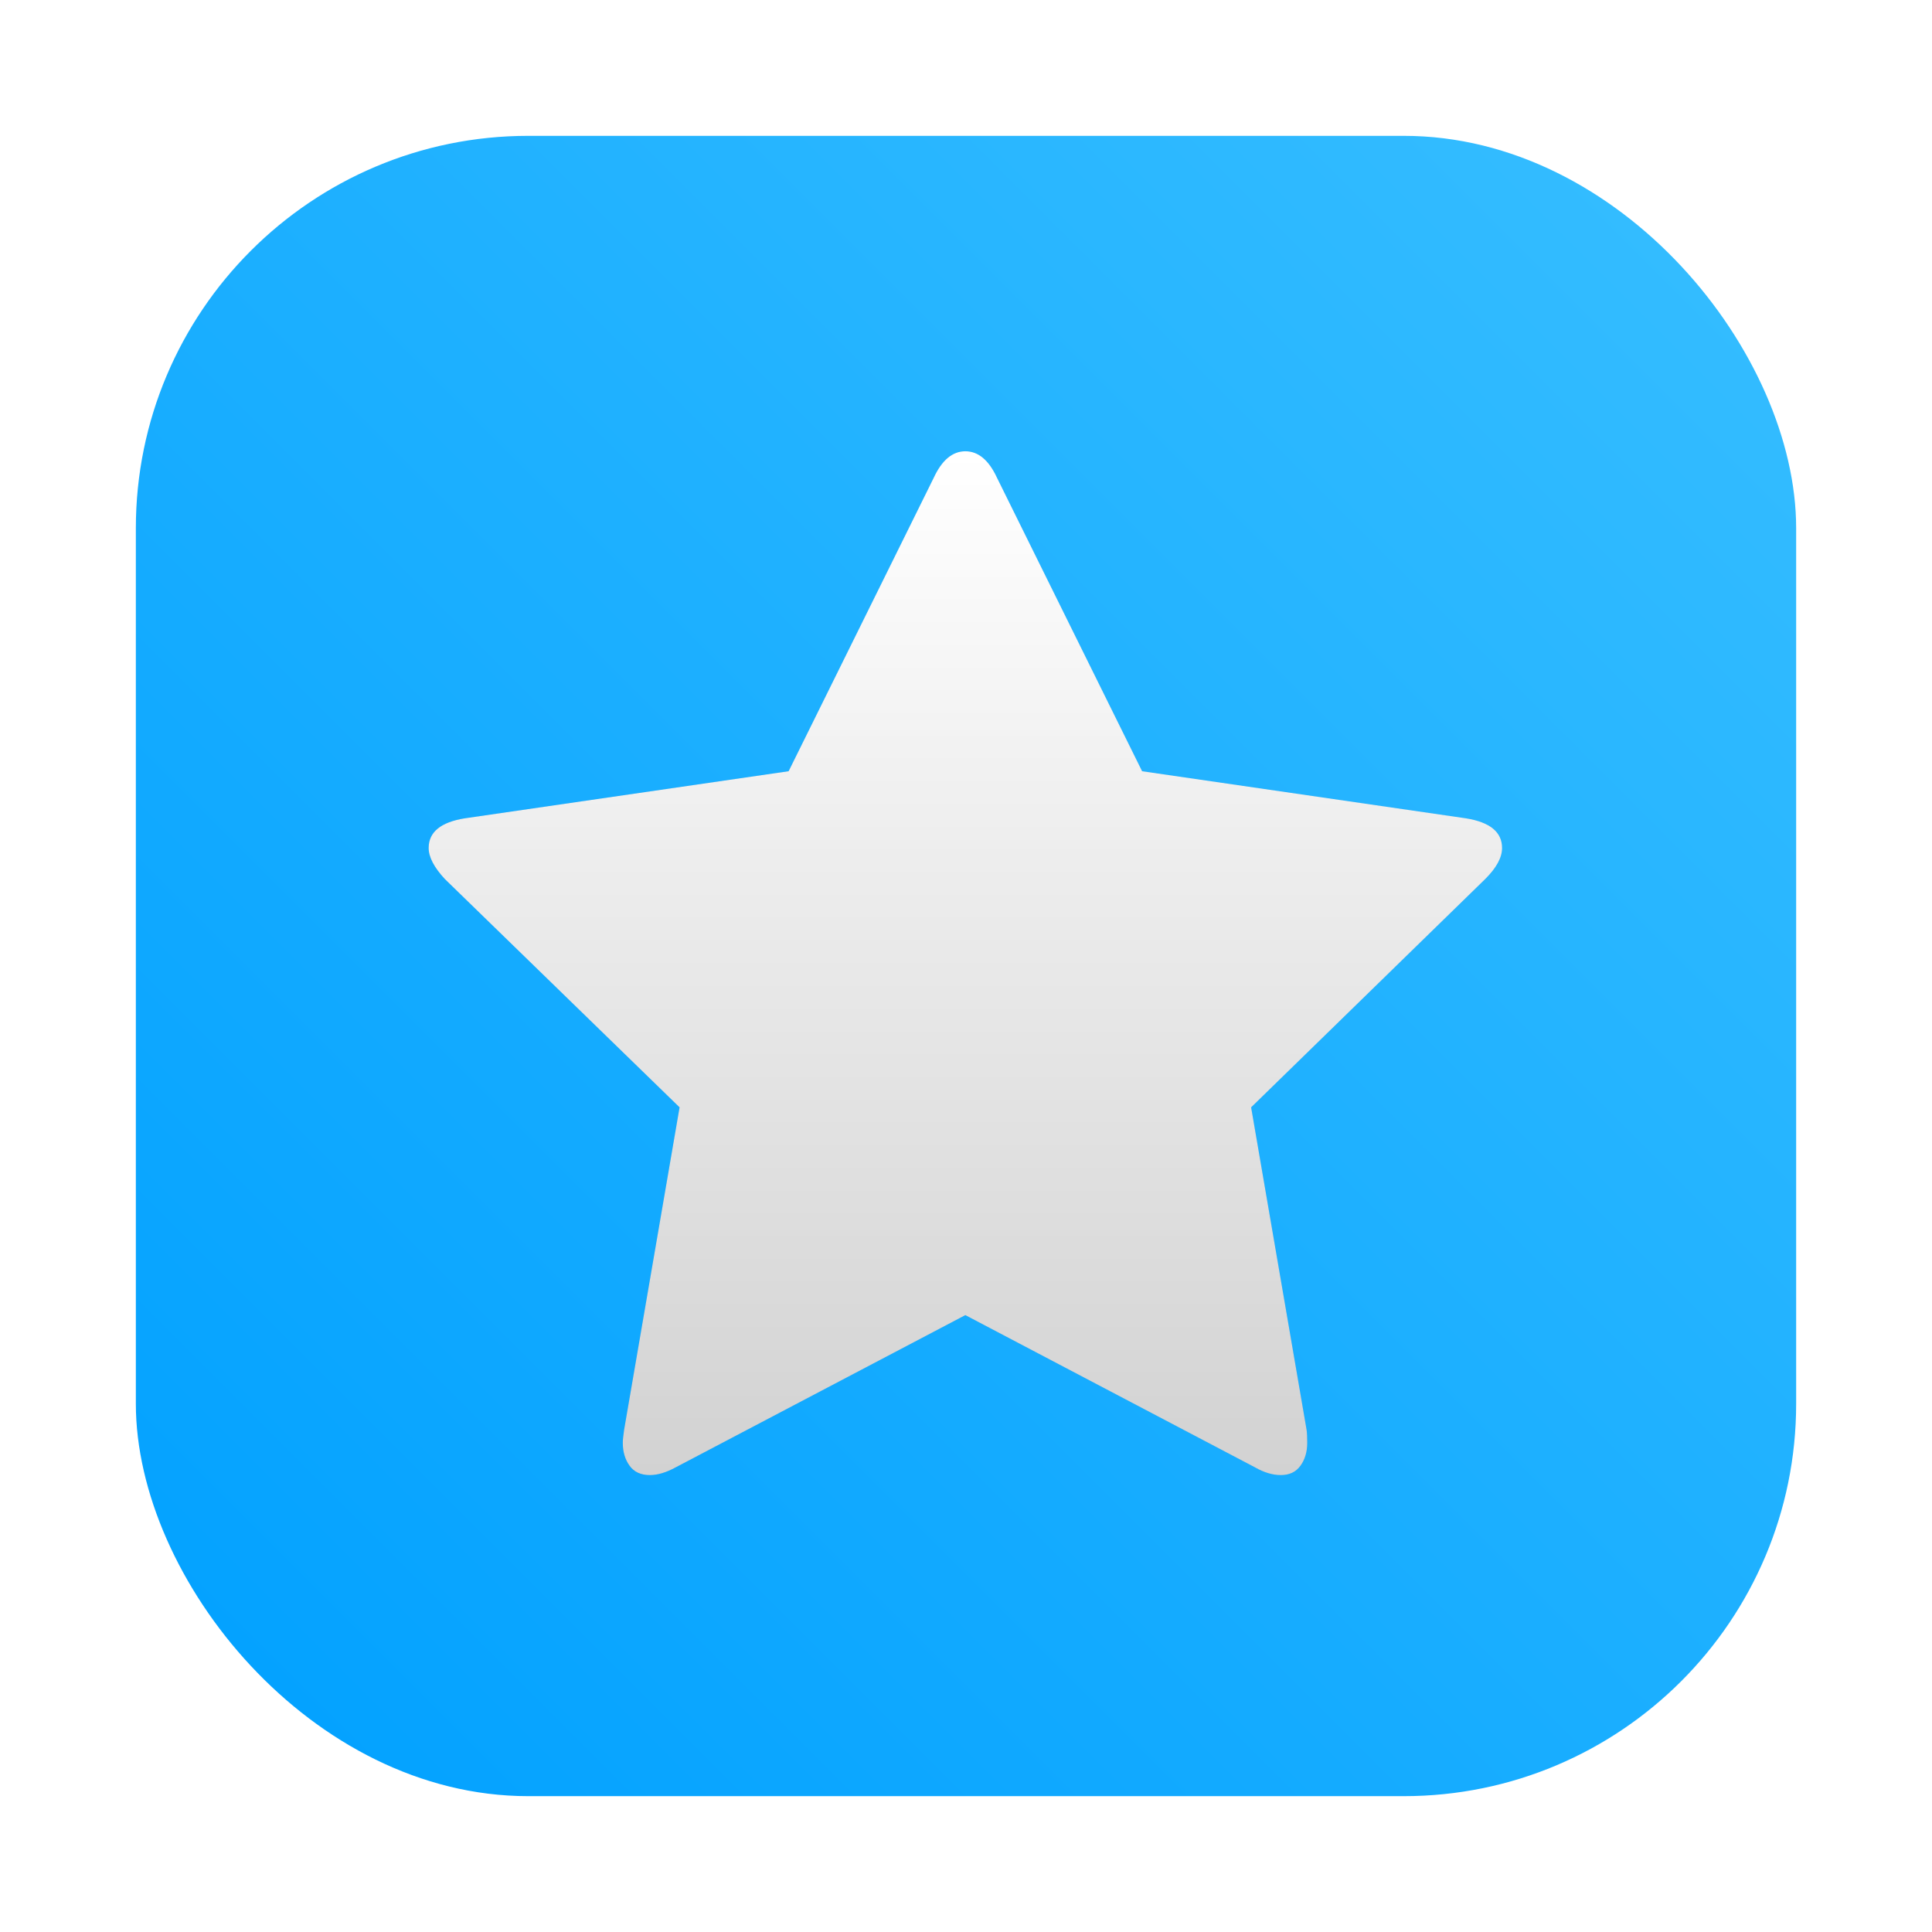 <?xml version="1.0" encoding="UTF-8" standalone="no"?>
<svg
   xmlns:dc="http://purl.org/dc/elements/1.1/"
   xmlns:cc="http://creativecommons.org/ns#"
   xmlns:rdf="http://www.w3.org/1999/02/22-rdf-syntax-ns#"
   xmlns:svg="http://www.w3.org/2000/svg"
   xmlns="http://www.w3.org/2000/svg"
   xmlns:xlink="http://www.w3.org/1999/xlink"
   xmlns:sodipodi="http://sodipodi.sourceforge.net/DTD/sodipodi-0.dtd"
   xmlns:inkscape="http://www.inkscape.org/namespaces/inkscape"
   width="64"
   height="64"
   version="1.1"
   id="svg39"
   sodipodi:docname="ccsm.svg"
   inkscape:version="1.0.1 (3bc2e813f5, 2020-09-07)">
  <rect
     style="fill:url(#linearGradient2116);fill-opacity:1;stroke-width:2.124"
     id="rect2106"
     width="55"
     height="55"
     x="4.5"
     y="4.5"
     ry="13" />
  <g
     transform="matrix(3.78,0,0,3.78,-83.228,-24.532)"
     fill="#5e4aa6"
     stroke-width="0.265"
     id="g28">
    <circle
       cx="-330.35"
       cy="-328.38"
       r="0"
       id="circle20" />
    <circle
       cx="-312.11"
       cy="-326.25"
       r="0"
       id="circle22" />
    <circle
       cx="-306.02"
       cy="-333.07"
       r="0"
       id="circle24" />
    <circle
       cx="-308.84"
       cy="-326.01"
       r="0"
       id="circle26" />
  </g>
  <sodipodi:namedview
     pagecolor="#ffffff"
     bordercolor="#666666"
     borderopacity="1"
     objecttolerance="10"
     gridtolerance="10"
     guidetolerance="10"
     inkscape:pageopacity="0"
     inkscape:pageshadow="2"
     inkscape:window-width="1920"
     inkscape:window-height="932"
     id="namedview41"
     showgrid="false"
     inkscape:zoom="5.2149125"
     inkscape:cx="72.459986"
     inkscape:cy="42.436025"
     inkscape:window-x="0"
     inkscape:window-y="38"
     inkscape:window-maximized="1"
     inkscape:current-layer="svg39"
     inkscape:document-rotation="0" />
  <defs
     id="defs23">
    <linearGradient
       id="b"
       x1="399.57"
       x2="399.57"
       y1="545.8"
       y2="517.8"
       gradientTransform="matrix(2.143,0,0,2.143,-826.36,-1107.5)"
       gradientUnits="userSpaceOnUse">
      <stop
         stop-color="#3889e9"
         offset="0"
         id="stop2" />
      <stop
         stop-color="#5ea5fb"
         offset="1"
         id="stop4" />
    </linearGradient>
    <linearGradient
       id="a"
       x1="399.99"
       x2="399.99"
       y1="545.14"
       y2="518.14"
       gradientTransform="matrix(2.143,0,0,2.143,-826.36,-1107.5)"
       gradientUnits="userSpaceOnUse">
      <stop
         stop-color="#197ff1"
         offset="0"
         id="stop7" />
      <stop
         stop-color="#21c6fb"
         offset="1"
         id="stop9" />
    </linearGradient>
    <filter
       id="c"
       x="-.036"
       y="-.036"
       width="1.072"
       height="1.072"
       color-interpolation-filters="sRGB">
      <feGaussianBlur
         stdDeviation="0.42"
         id="feGaussianBlur12" />
    </filter>
    <linearGradient
       id="d"
       x1="32"
       x2="32"
       y1="15.043"
       y2="48.957"
       gradientUnits="userSpaceOnUse"
       gradientTransform="translate(210.115)">
      <stop
         stop-color="#e4f9ff"
         offset="0"
         id="stop15" />
      <stop
         stop-color="#acd9fb"
         offset="1"
         id="stop17" />
    </linearGradient>
    <filter
       id="e"
       x="-.059"
       y="-.061"
       width="1.117"
       height="1.123"
       color-interpolation-filters="sRGB">
      <feGaussianBlur
         stdDeviation="0.868"
         id="feGaussianBlur20" />
    </filter>
    <linearGradient
       id="linearGradient3026"
       y2="40.496"
       gradientUnits="userSpaceOnUse"
       x2="71.204"
       gradientTransform="matrix(1.617,0,0,1.617,-92.707,-21.06)"
       y1="15.369"
       x1="71.204"
       xlink:href="#radialGradient3032">
      <stop
         id="stop4808-4"
         stop-color="#fff"
         offset="0" />
      <stop
         id="stop4810-0"
         stop-color="#fff"
         stop-opacity=".235"
         offset=".424" />
      <stop
         id="stop4812-8"
         stop-color="#fff"
         stop-opacity=".157"
         offset=".821" />
      <stop
         id="stop4814-0"
         stop-color="#fff"
         stop-opacity=".392"
         offset="1" />
    </linearGradient>
    <radialGradient
       id="radialGradient3029"
       fx="4.459"
       fy="8.509"
       gradientUnits="userSpaceOnUse"
       cy="8.626"
       cx="15.026"
       gradientTransform="matrix(-3.4973e-8 1.885 -1.776 -5.4723e-8 39.14 -7.993)"
       r="20">
      <stop
         id="stop4170"
         stop-color="#c24251"
         offset="0" />
      <stop
         id="stop4172"
         stop-color="#c24251"
         offset=".262" />
      <stop
         id="stop4174"
         stop-color="#a63643"
         offset=".661" />
      <stop
         id="stop4176"
         stop-color="#a63643"
         offset="1" />
    </radialGradient>
    <radialGradient
       id="radialGradient3032"
       gradientUnits="userSpaceOnUse"
       cy="3.99"
       cx="23.896"
       gradientTransform="matrix(0 2.889 -3.813 0 39.213 -65.95)"
       r="20.397">
      <stop
         id="stop3244-9-33-7-0-9"
         stop-color="#fff"
         offset="0" />
      <stop
         id="stop3246-3-5-0-8-5"
         stop-color="#ddd"
         offset=".262" />
      <stop
         id="stop3248-1-7-8-8-1"
         stop-color="#abacae"
         offset=".661" />
      <stop
         id="stop3250-9-3-0-5-1"
         stop-color="#89898b"
         offset="1" />
    </radialGradient>
    <radialGradient
       id="radialGradient3035"
       gradientUnits="userSpaceOnUse"
       cy="186.17"
       cx="99.157"
       gradientTransform="matrix(0.271,0,0,0.088,-76.228,20.432)"
       r="62.769">
      <stop
         id="stop3822-2-6-3"
         stop-color="#3d3d3d"
         offset="0" />
      <stop
         id="stop3864-8-7-7"
         stop-color="#686868"
         stop-opacity=".498"
         offset=".5" />
      <stop
         id="stop3824-1-2-5"
         stop-color="#686868"
         stop-opacity="0"
         offset="1" />
    </radialGradient>
    <linearGradient
       id="linearGradient4433"
       y2="25.611"
       gradientUnits="userSpaceOnUse"
       x2="23.078"
       gradientTransform="matrix(1 0 0 1.052 0 -.905)"
       y1="13.035"
       x1="22.759">
      <stop
         id="stop6305-1-0-2"
         stop-color="#fff"
         offset="0" />
      <stop
         id="stop6307-5-0-6"
         stop-color="#fff"
         stop-opacity="0"
         offset="1" />
    </linearGradient>
    <linearGradient
       id="linearGradient4829">
      <stop
         style="stop-color:#f4fbfc;stop-opacity:1;"
         offset="0"
         id="stop4831" />
      <stop
         style="stop-color:#d6d6d6;stop-opacity:1;"
         offset="1"
         id="stop4833" />
    </linearGradient>
    <linearGradient
       gradientUnits="userSpaceOnUse"
       gradientTransform="matrix(1.557,0,0,1.557,465.836,-49.528)"
       y2="50.385"
       y1="44.527"
       x2="-275.5"
       x1="-272.21"
       id="linearGradient958">
      <stop
         id="stop1254"
         offset="0"
         stop-color="#3650ae" />
      <stop
         id="stop1256"
         offset="1"
         stop-color="#388fc9" />
    </linearGradient>
    <linearGradient
       gradientUnits="userSpaceOnUse"
       gradientTransform="matrix(1.557,0,0,1.557,465.426,-60.124)"
       y2="49.026"
       y1="54.907"
       x2="-267.62"
       x1="-272.86"
       id="linearGradient966">
      <stop
         id="stop1259"
         offset="0"
         stop-color="#3491cb" />
      <stop
         id="stop1261"
         offset="1"
         stop-color="#3850bb" />
    </linearGradient>
    <linearGradient
       gradientUnits="userSpaceOnUse"
       gradientTransform="matrix(1.557,0,0,1.557,465.836,-49.528)"
       y2="58.222"
       y1="59.727"
       x2="-270.88"
       x1="-277.66"
       id="linearGradient974">
      <stop
         id="stop1264"
         offset="0"
         stop-color="#2fb1dc" />
      <stop
         id="stop1266"
         offset="1"
         stop-color="#3491cb" />
    </linearGradient>
    <linearGradient
       gradientUnits="userSpaceOnUse"
       gradientTransform="matrix(1.557,0,0,1.557,465.836,-49.528)"
       y2="62.018"
       y1="54.154"
       x2="-278.76"
       x1="-282.61"
       id="linearGradient982">
      <stop
         id="stop1269"
         offset="0"
         stop-color="#30add9" />
      <stop
         id="stop1271"
         offset="1"
         stop-color="#329ed2" />
    </linearGradient>
    <linearGradient
       gradientUnits="userSpaceOnUse"
       gradientTransform="matrix(1.557,0,0,1.557,465.836,-49.528)"
       y2="49.414"
       y1="57.278"
       x2="-282.53"
       x1="-286.34"
       id="linearGradient990">
      <stop
         id="stop1274"
         offset="0"
         stop-color="#329fd2" />
      <stop
         id="stop1276"
         offset="1"
         stop-color="#2c80c1" />
    </linearGradient>
    <linearGradient
       gradientUnits="userSpaceOnUse"
       gradientTransform="matrix(1.557,0,0,1.557,465.836,-49.528)"
       y2="49.908"
       y1="43.16"
       x2="-282.55"
       x1="-281.51"
       id="linearGradient998">
      <stop
         id="stop1279"
         offset="0"
         stop-color="#3857ba" />
      <stop
         id="stop1281"
         offset="1"
         stop-color="#367dc1" />
    </linearGradient>
    <filter
       color-interpolation-filters="sRGB"
       height="1.117"
       width="1.123"
       y="-.058"
       x="-.062"
       id="filter1030">
      <feGaussianBlur
         id="feGaussianBlur1284"
         stdDeviation="0.249" />
    </filter>
    <filter
       color-interpolation-filters="sRGB"
       height="1.11"
       width="1.132"
       y="-.055"
       x="-.066"
       id="filter1040">
      <feGaussianBlur
         id="feGaussianBlur1287"
         stdDeviation="0.234" />
    </filter>
    <filter
       color-interpolation-filters="sRGB"
       height="1.164"
       width="1.095"
       y="-.082"
       x="-.047"
       id="filter1046">
      <feGaussianBlur
         id="feGaussianBlur1290"
         stdDeviation="0.223" />
    </filter>
    <filter
       color-interpolation-filters="sRGB"
       height="1.117"
       width="1.123"
       y="-.058"
       x="-.062"
       id="filter1052">
      <feGaussianBlur
         id="feGaussianBlur1293"
         stdDeviation="0.249" />
    </filter>
    <filter
       color-interpolation-filters="sRGB"
       height="1.11"
       width="1.132"
       y="-.055"
       x="-.066"
       id="filter1058">
      <feGaussianBlur
         id="feGaussianBlur1296"
         stdDeviation="0.234" />
    </filter>
    <filter
       color-interpolation-filters="sRGB"
       height="1.164"
       width="1.095"
       y="-.082"
       x="-.047"
       id="filter1064">
      <feGaussianBlur
         id="feGaussianBlur1299"
         stdDeviation="0.223" />
    </filter>
    <linearGradient
       gradientUnits="userSpaceOnUse"
       gradientTransform="matrix(1.557,0,0,1.557,465.836,-49.528)"
       y2="50.385"
       y1="44.527"
       x2="-275.5"
       x1="-272.21"
       id="linearGradient1098">
      <stop
         id="stop1302"
         offset="0"
         stop-color="#3851ba" />
      <stop
         id="stop1304"
         offset="1"
         stop-color="#348dc9" />
    </linearGradient>
    <filter
       color-interpolation-filters="sRGB"
       height="1.12"
       width="1.12"
       y="-.06"
       x="-.06"
       id="filter1103">
      <feGaussianBlur
         id="feGaussianBlur1307"
         stdDeviation="0.6" />
    </filter>
    <linearGradient
       gradientUnits="userSpaceOnUse"
       gradientTransform="translate(237.02 -44.947)"
       y2="52.342"
       y1="49.422"
       x2="-228.54"
       x1="-228.54"
       id="linearGradient1227">
      <stop
         id="stop1310"
         offset="0"
         stop-color="#fff" />
      <stop
         id="stop1312"
         offset="1"
         stop-opacity="0"
         stop-color="#fff" />
    </linearGradient>
    <filter
       color-interpolation-filters="sRGB"
       height="1.214"
       width="1.138"
       y="-.107"
       x="-.069"
       id="filter1229">
      <feGaussianBlur
         id="feGaussianBlur1315"
         stdDeviation="0.135" />
    </filter>
    <filter
       color-interpolation-filters="sRGB"
       height="1.567"
       width="1.416"
       y="-.284"
       x="-.208"
       id="filter1251">
      <feGaussianBlur
         id="feGaussianBlur1318"
         stdDeviation="0.07" />
    </filter>
    <filter
       color-interpolation-filters="sRGB"
       height="1.12"
       width="1.12"
       y="-.06"
       x="-.06"
       id="filter1275">
      <feGaussianBlur
         id="feGaussianBlur1321"
         stdDeviation="0.041" />
    </filter>
    <filter
       color-interpolation-filters="sRGB"
       height="1.048"
       width="1.048"
       y="-.024"
       x="-.024"
       id="filter1299">
      <feGaussianBlur
         id="feGaussianBlur1324"
         stdDeviation="0.188" />
    </filter>
    <filter
       color-interpolation-filters="sRGB"
       height="1.12"
       width="1.12"
       y="-.06"
       x="-.06"
       id="filter1305">
      <feGaussianBlur
         id="feGaussianBlur1327"
         stdDeviation="0.619" />
    </filter>
    <linearGradient
       gradientUnits="userSpaceOnUse"
       gradientTransform="matrix(3.78,0,0,3.78,702.817,64.287)"
       y2="-15.817"
       y1="-1.266"
       x2="-170.2"
       x1="-184.75"
       id="linearGradient1159-3">
      <stop
         id="stop1330"
         offset="0"
         stop-color="#05a0f0"
         style="stop-color:#dae3ed;stop-opacity:1" />
      <stop
         id="stop1332"
         offset="1"
         stop-color="#2db4f0"
         style="stop-color:#dae3ed;stop-opacity:1" />
    </linearGradient>
    <linearGradient
       gradientUnits="userSpaceOnUse"
       gradientTransform="matrix(1.557,0,0,1.557,465.386,-123.168)"
       y2="50.385"
       y1="44.527"
       x2="-275.5"
       x1="-272.21"
       id="linearGradient958-3">
      <stop
         id="stop1893"
         offset="0"
         stop-color="#3650ae" />
      <stop
         id="stop1895"
         offset="1"
         stop-color="#388fc9" />
    </linearGradient>
    <linearGradient
       gradientUnits="userSpaceOnUse"
       gradientTransform="matrix(1.557,0,0,1.557,465.386,-123.168)"
       y2="49.026"
       y1="54.907"
       x2="-267.62"
       x1="-272.86"
       id="linearGradient966-6">
      <stop
         id="stop1898"
         offset="0"
         stop-color="#3491cb" />
      <stop
         id="stop1900"
         offset="1"
         stop-color="#3850bb" />
    </linearGradient>
    <linearGradient
       gradientUnits="userSpaceOnUse"
       gradientTransform="matrix(1.557,0,0,1.557,465.386,-123.168)"
       y2="58.222"
       y1="59.727"
       x2="-270.88"
       x1="-277.66"
       id="linearGradient974-7">
      <stop
         id="stop1903"
         offset="0"
         stop-color="#2fb1dc" />
      <stop
         id="stop1905"
         offset="1"
         stop-color="#3491cb" />
    </linearGradient>
    <linearGradient
       gradientUnits="userSpaceOnUse"
       gradientTransform="matrix(1.557,0,0,1.557,465.386,-123.168)"
       y2="62.018"
       y1="54.154"
       x2="-278.76"
       x1="-282.61"
       id="linearGradient982-5">
      <stop
         id="stop1908"
         offset="0"
         stop-color="#30add9" />
      <stop
         id="stop1910"
         offset="1"
         stop-color="#329ed2" />
    </linearGradient>
    <linearGradient
       gradientUnits="userSpaceOnUse"
       gradientTransform="matrix(1.557,0,0,1.557,465.386,-123.168)"
       y2="49.414"
       y1="57.278"
       x2="-282.53"
       x1="-286.34"
       id="linearGradient990-3">
      <stop
         id="stop1913"
         offset="0"
         stop-color="#329fd2" />
      <stop
         id="stop1915"
         offset="1"
         stop-color="#2c80c1" />
    </linearGradient>
    <linearGradient
       gradientUnits="userSpaceOnUse"
       gradientTransform="matrix(1.557,0,0,1.557,465.386,-123.168)"
       y2="49.908"
       y1="43.16"
       x2="-282.55"
       x1="-281.51"
       id="linearGradient998-5">
      <stop
         id="stop1918"
         offset="0"
         stop-color="#3857ba" />
      <stop
         id="stop1920"
         offset="1"
         stop-color="#367dc1" />
    </linearGradient>
    <filter
       color-interpolation-filters="sRGB"
       height="1.117"
       width="1.123"
       y="-.058"
       x="-.062"
       id="filter1030-6">
      <feGaussianBlur
         id="feGaussianBlur1923"
         stdDeviation="0.249" />
    </filter>
    <filter
       color-interpolation-filters="sRGB"
       height="1.11"
       width="1.132"
       y="-.055"
       x="-.066"
       id="filter1040-2">
      <feGaussianBlur
         id="feGaussianBlur1926"
         stdDeviation="0.234" />
    </filter>
    <filter
       color-interpolation-filters="sRGB"
       height="1.164"
       width="1.095"
       y="-.082"
       x="-.047"
       id="filter1046-9">
      <feGaussianBlur
         id="feGaussianBlur1929"
         stdDeviation="0.223" />
    </filter>
    <filter
       color-interpolation-filters="sRGB"
       height="1.117"
       width="1.123"
       y="-.058"
       x="-.062"
       id="filter1052-1">
      <feGaussianBlur
         id="feGaussianBlur1932"
         stdDeviation="0.249" />
    </filter>
    <filter
       color-interpolation-filters="sRGB"
       height="1.11"
       width="1.132"
       y="-.055"
       x="-.066"
       id="filter1058-2">
      <feGaussianBlur
         id="feGaussianBlur1935"
         stdDeviation="0.234" />
    </filter>
    <filter
       color-interpolation-filters="sRGB"
       height="1.164"
       width="1.095"
       y="-.082"
       x="-.047"
       id="filter1064-7">
      <feGaussianBlur
         id="feGaussianBlur1938"
         stdDeviation="0.223" />
    </filter>
    <linearGradient
       gradientUnits="userSpaceOnUse"
       gradientTransform="matrix(1.557,0,0,1.557,465.386,-123.168)"
       y2="50.385"
       y1="44.527"
       x2="-275.5"
       x1="-272.21"
       id="linearGradient1098-0">
      <stop
         id="stop1941"
         offset="0"
         stop-color="#3851ba" />
      <stop
         id="stop1943"
         offset="1"
         stop-color="#348dc9" />
    </linearGradient>
    <filter
       color-interpolation-filters="sRGB"
       height="1.12"
       width="1.12"
       y="-.06"
       x="-.06"
       id="filter1103-9">
      <feGaussianBlur
         id="feGaussianBlur1946"
         stdDeviation="0.6" />
    </filter>
    <filter
       color-interpolation-filters="sRGB"
       height="1.214"
       width="1.138"
       y="-.107"
       x="-.069"
       id="filter1229-3">
      <feGaussianBlur
         id="feGaussianBlur1954"
         stdDeviation="0.135" />
    </filter>
    <filter
       color-interpolation-filters="sRGB"
       height="1.567"
       width="1.416"
       y="-.284"
       x="-.208"
       id="filter1251-6">
      <feGaussianBlur
         id="feGaussianBlur1957"
         stdDeviation="0.07" />
    </filter>
    <filter
       color-interpolation-filters="sRGB"
       height="1.12"
       width="1.12"
       y="-.06"
       x="-.06"
       id="filter1275-0">
      <feGaussianBlur
         id="feGaussianBlur1960"
         stdDeviation="0.041" />
    </filter>
    <filter
       color-interpolation-filters="sRGB"
       height="1.048"
       width="1.048"
       y="-.024"
       x="-.024"
       id="filter1299-6">
      <feGaussianBlur
         id="feGaussianBlur1963"
         stdDeviation="0.188" />
    </filter>
    <filter
       color-interpolation-filters="sRGB"
       height="1.12"
       width="1.12"
       y="-.06"
       x="-.06"
       id="filter1305-2">
      <feGaussianBlur
         id="feGaussianBlur1966"
         stdDeviation="0.619" />
    </filter>
    <linearGradient
       gradientUnits="userSpaceOnUse"
       gradientTransform="matrix(3.78,0,0,3.78,702.817,-9.353)"
       y2="-15.817"
       y1="-1.266"
       x2="-170.2"
       x1="-184.75"
       id="linearGradient1159-3-6">
      <stop
         id="stop1969"
         offset="0"
         stop-color="#05a0f0" />
      <stop
         id="stop1971"
         offset="1"
         stop-color="#2db4f0" />
    </linearGradient>
    <filter
       color-interpolation-filters="sRGB"
       height="1.072"
       width="1.072"
       y="-.036"
       x="-.036"
       id="c-7">
      <feGaussianBlur
         id="feGaussianBlur1152"
         stdDeviation="0.42" />
    </filter>
    <linearGradient
       gradientUnits="userSpaceOnUse"
       y2="48.957"
       y1="15.043"
       x2="32"
       x1="32"
       id="d-5"
       gradientTransform="translate(-0.021,-0.094)"
       xlink:href="#linearGradient1034">
      <stop
         id="stop1155"
         offset="0"
         stop-color="#e4f9ff"
         style="stop-color:#ffffff;stop-opacity:1" />
      <stop
         id="stop1157"
         offset="1"
         stop-color="#acd9fb"
         style="stop-color:#d2d2d2;stop-opacity:1" />
    </linearGradient>
    <filter
       color-interpolation-filters="sRGB"
       height="1.123"
       width="1.117"
       y="-.061"
       x="-.059"
       id="e-3">
      <feGaussianBlur
         id="feGaussianBlur1160"
         stdDeviation="0.868" />
    </filter>
    <linearGradient
       gradientUnits="userSpaceOnUse"
       gradientTransform="matrix(.42 0 0 .42 -173.34 -178.23)"
       y2="517.62"
       y1="545.62"
       x2="400.4"
       x1="400.4"
       id="i">
      <stop
         id="stop1201"
         offset="0"
         stop-color="#d3d3d3" />
      <stop
         id="stop1203"
         offset="1"
         stop-color="#fcf9f9" />
    </linearGradient>
    <linearGradient
       gradientUnits="userSpaceOnUse"
       gradientTransform="matrix(.433 0 0 .433 -193.09 -179.69)"
       y2="517.62"
       y1="545.62"
       x2="400.4"
       x1="400.4"
       id="f">
      <stop
         id="stop1206"
         offset="0"
         stop-color="#8d3aff" />
      <stop
         id="stop1208"
         offset="1"
         stop-color="#ff3680" />
    </linearGradient>
    <linearGradient
       gradientUnits="userSpaceOnUse"
       gradientTransform="matrix(3.452,0,0,3.452,325.664,30.239)"
       y2="-11.074"
       y1="-1.729"
       x2="-63.444"
       x1="-54.828"
       id="linearGradient987">
      <stop
         id="stop1211"
         offset="0"
         stop-color="#232223" />
      <stop
         id="stop1213"
         offset="1"
         stop-color="#49484d" />
    </linearGradient>
    <linearGradient
       gradientUnits="userSpaceOnUse"
       gradientTransform="matrix(1.409,0,0,1.409,204.963,16.849)"
       y2="-11.074"
       y1="-1.729"
       x2="-63.444"
       x1="-54.828"
       id="linearGradient1034">
      <stop
         id="stop1216"
         offset="0"
         stop-color="#d2d2d2" />
      <stop
         id="stop1218"
         offset="1"
         stop-color="#fff" />
    </linearGradient>
    <linearGradient
       gradientUnits="userSpaceOnUse"
       gradientTransform="matrix(0.539,0,0,0.539,153.596,11.153)"
       y2="-11.074"
       y1="-1.729"
       x2="-63.444"
       x1="-54.828"
       id="linearGradient1044">
      <stop
         id="stop1221"
         offset="0"
         stop-color="#232223" />
      <stop
         id="stop1223"
         offset="1"
         stop-color="#49484d" />
    </linearGradient>
    <linearGradient
       xlink:href="#i"
       gradientUnits="userSpaceOnUse"
       gradientTransform="matrix(1.586,0,0,1.586,-565.391,-698.018)"
       y2="517.62"
       y1="545.62"
       x2="400.4"
       x1="400.4"
       id="linearGradient967" />
    <linearGradient
       xlink:href="#f"
       gradientUnits="userSpaceOnUse"
       gradientTransform="matrix(1.638,0,0,1.638,-640.038,-703.536)"
       y2="517.62"
       y1="545.62"
       x2="400.4"
       x1="400.4"
       id="linearGradient969" />
    <linearGradient
       gradientUnits="userSpaceOnUse"
       gradientTransform="matrix(0.572,5.5499676e-4,-5.5212426e-4,0.575,67.458,-226.337)"
       y2="68.565"
       y1="59.166"
       x2="1.774"
       x1="-8.433"
       id="linearGradient4338">
      <stop
         id="stop1228"
         offset="0"
         stop-color="#30c8f1" />
      <stop
         id="stop1230"
         offset="1"
         stop-color="#1283e2" />
    </linearGradient>
    <linearGradient
       inkscape:collect="always"
       xlink:href="#i"
       id="linearGradient1323"
       gradientUnits="userSpaceOnUse"
       gradientTransform="matrix(1.586,0,0,1.586,-565.39,-698.015)"
       x1="400.4"
       y1="545.62"
       x2="400.4"
       y2="517.62" />
    <linearGradient
       inkscape:collect="always"
       xlink:href="#f"
       id="linearGradient1325"
       gradientUnits="userSpaceOnUse"
       gradientTransform="matrix(1.638,0,0,1.638,-640.037,-703.533)"
       x1="400.4"
       y1="545.62"
       x2="400.4"
       y2="517.62" />
    <filter
       id="filter917"
       x="-.084"
       y="-.084"
       width="1.168"
       height="1.168"
       color-interpolation-filters="sRGB">
      <feGaussianBlur
         stdDeviation="0.222"
         id="feGaussianBlur4" />
    </filter>
    <linearGradient
       id="linearGradient1005"
       x1=".739"
       x2="16.388"
       y1="16.296"
       y2=".647"
       gradientTransform="matrix(1,0,0,1,22.623,-8.093)"
       gradientUnits="userSpaceOnUse">
      <stop
         stop-color="#00a0ff"
         offset="0"
         id="stop7-3" />
      <stop
         stop-color="#37beff"
         offset="1"
         id="stop9-6" />
    </linearGradient>
    <linearGradient
       inkscape:collect="always"
       xlink:href="#linearGradient2114"
       id="linearGradient2116"
       x1="59.5"
       y1="4.5"
       x2="4.5"
       y2="59.5"
       gradientUnits="userSpaceOnUse"
       gradientTransform="translate(-1.0839844e-6)" />
    <linearGradient
       inkscape:collect="always"
       id="linearGradient2114">
      <stop
         style="stop-color:#37beff;stop-opacity:1"
         offset="0"
         id="stop2110" />
      <stop
         style="stop-color:#00a0ff;stop-opacity:1"
         offset="1"
         id="stop2112" />
    </linearGradient>
  </defs>
  <path
     inkscape:connector-curvature="0"
     d="m 49.758,28.091 c 0,-0.527 -0.399,-0.855 -1.197,-0.983 l -10.727,-1.56 -4.808,-9.723 c -0.27,-0.584 -0.62,-0.876 -1.047,-0.876 -0.427,0 -0.776,0.292 -1.047,0.876 l -4.808,9.723 -10.727,1.56 c -0.798,0.128 -1.197,0.456 -1.197,0.983 0,0.299 0.178,0.641 0.534,1.026 l 7.778,7.565 -1.838,10.685 c -0.029,0.2 -0.043,0.342 -0.043,0.428 0,0.299 0.075,0.552 0.224,0.759 0.149,0.207 0.374,0.31 0.673,0.31 0.257,0 0.541,-0.085 0.855,-0.256 l 9.595,-5.043 9.595,5.043 c 0.3,0.171 0.584,0.256 0.855,0.256 0.286,0 0.503,-0.103 0.652,-0.31 0.149,-0.207 0.224,-0.46 0.224,-0.759 0,-0.185 -0.007,-0.328 -0.021,-0.428 l -1.838,-10.685 7.757,-7.565 c 0.371,-0.37 0.556,-0.712 0.556,-1.026 z"
     id="path1175"
     style="opacity:0.3;stroke-width:0.265;filter:url(#e-3)" />
  <path
     inkscape:connector-curvature="0"
     d="m 49.758,28.091 c 0,-0.527 -0.399,-0.855 -1.197,-0.983 l -10.727,-1.56 -4.808,-9.723 c -0.27,-0.584 -0.62,-0.876 -1.047,-0.876 -0.427,0 -0.776,0.292 -1.047,0.876 l -4.808,9.723 -10.727,1.56 c -0.798,0.128 -1.197,0.456 -1.197,0.983 0,0.299 0.178,0.641 0.534,1.026 l 7.778,7.565 -1.838,10.685 c -0.029,0.2 -0.043,0.342 -0.043,0.428 0,0.299 0.075,0.552 0.224,0.759 0.149,0.207 0.374,0.31 0.673,0.31 0.257,0 0.541,-0.085 0.855,-0.256 l 9.595,-5.043 9.595,5.043 c 0.3,0.171 0.584,0.256 0.855,0.256 0.286,0 0.503,-0.103 0.652,-0.31 0.149,-0.207 0.224,-0.46 0.224,-0.759 0,-0.185 -0.007,-0.328 -0.021,-0.428 l -1.838,-10.685 7.757,-7.565 c 0.371,-0.37 0.556,-0.712 0.556,-1.026 z"
     id="path1177"
     style="fill:url(#d-5);stroke-width:0.265;fill-opacity:1.0" />
  <g
     style="fill:#5e4aa6;stroke-width:0.265"
     transform="matrix(3.78,0,0,3.78,7.242,-20.987)"
     id="g1245">
    <circle
       cx="-330.35"
       cy="-328.38"
       r="0"
       id="circle1237" />
    <circle
       cx="-312.11"
       cy="-326.25"
       r="0"
       id="circle1239" />
    <circle
       cx="-306.02"
       cy="-333.07"
       r="0"
       id="circle1241" />
    <circle
       cx="-308.84"
       cy="-326.01"
       r="0"
       id="circle1243" />
  </g>
  <circle
     style="fill:url(#linearGradient1323);stroke-width:1;image-rendering:optimizeSpeed"
     cx="69.981"
     cy="145.539"
     r="0"
     id="circle1247" />
  <circle
     style="fill:none;stroke:url(#linearGradient1325);stroke-width:2.13;image-rendering:optimizeSpeed"
     cx="16.192"
     cy="167.695"
     r="0"
     id="circle1249" />
  <g
     id="g1259"
     transform="matrix(3.78,0,0,3.78,7.241,-20.989)"
     style="fill:#5e4aa6;stroke-width:0.265">
    <circle
       id="circle1251"
       r="0"
       cy="-328.38"
       cx="-330.35" />
    <circle
       id="circle1253"
       r="0"
       cy="-326.25"
       cx="-312.11" />
    <circle
       id="circle1255"
       r="0"
       cy="-333.07"
       cx="-306.02" />
    <circle
       id="circle1257"
       r="0"
       cy="-326.01"
       cx="-308.84" />
  </g>
  <circle
     id="circle1261"
     r="0"
     cy="145.537"
     cx="69.98"
     style="fill:url(#linearGradient967);stroke-width:1;image-rendering:optimizeSpeed" />
  <circle
     id="circle1263"
     r="0"
     cy="167.693"
     cx="16.191"
     style="fill:none;stroke:url(#linearGradient969);stroke-width:2.13;image-rendering:optimizeSpeed" />
</svg>
